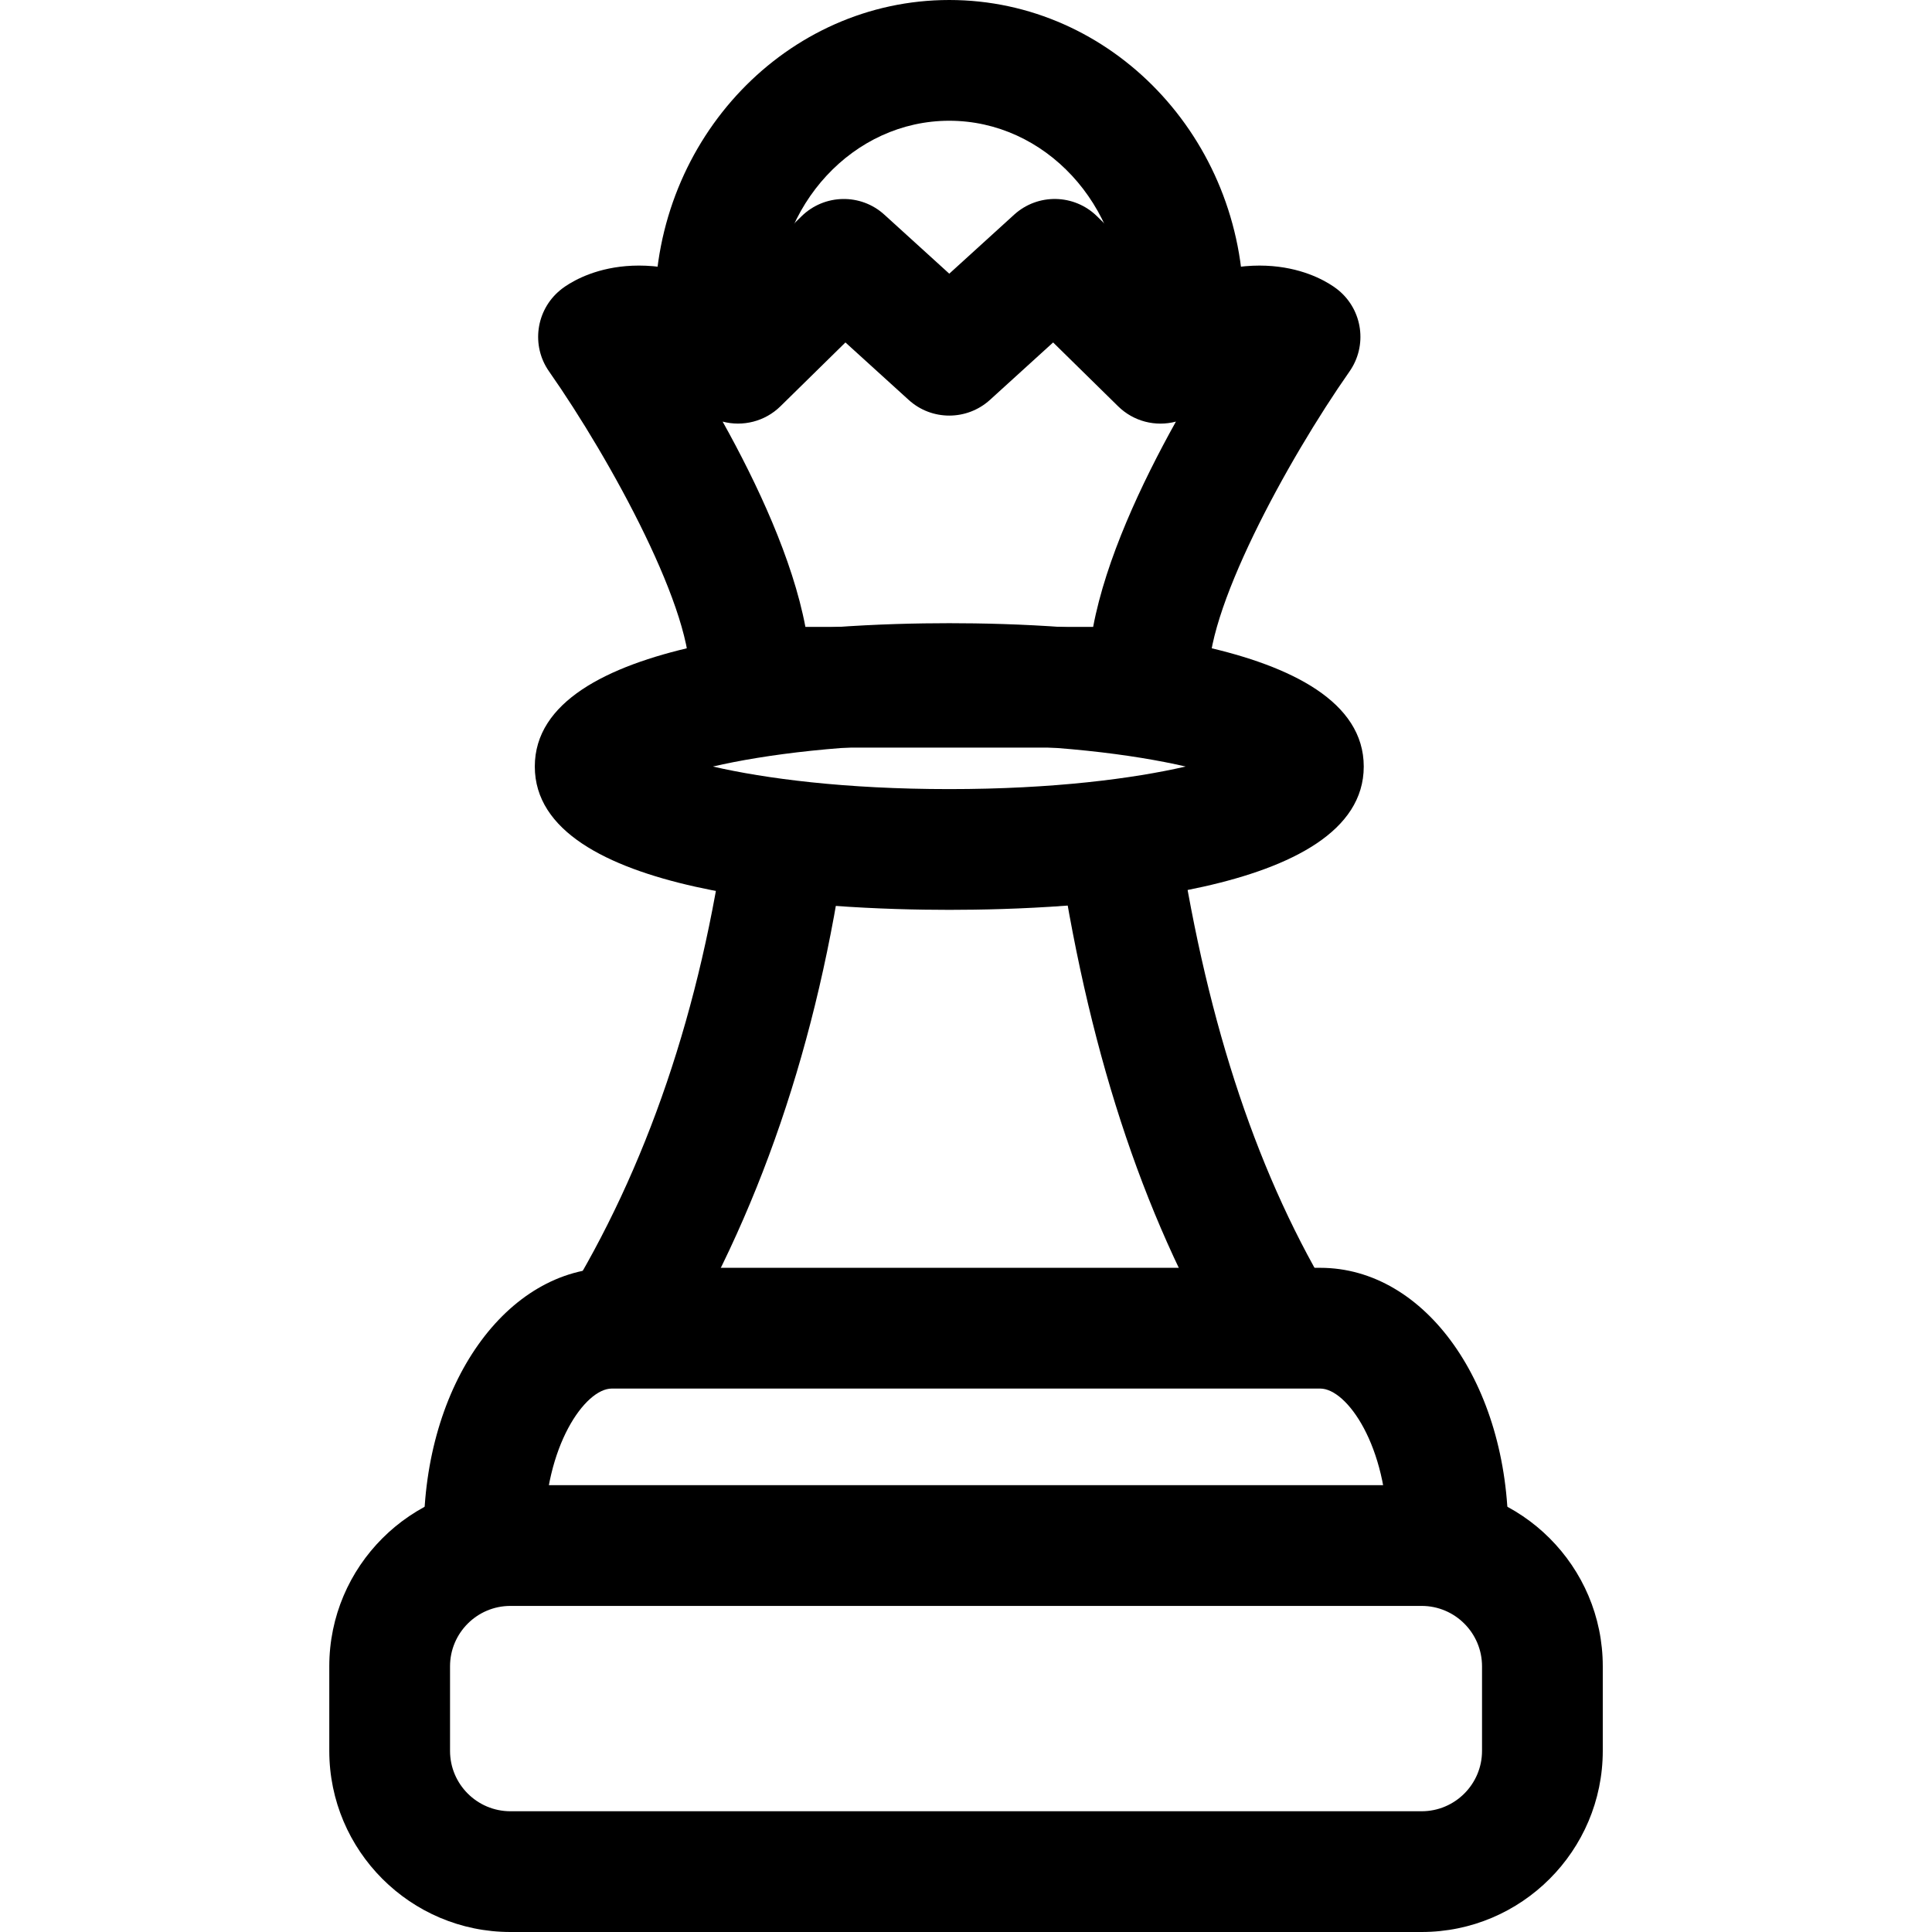 <svg xmlns="http://www.w3.org/2000/svg" viewBox="0 0 32 32"><!--! Font Icona - https://fonticona.com | License - https://fonticona.com/license | Copyright 2022 FontIcona.com --><path d="M23.981,26.395c-0.552,0-1-0.447-1-1c0-1.44-0.67-2.396-1.114-2.396H10.133c-0.443,0-1.114,0.956-1.114,2.396c0,0.553-0.448,1-1,1s-1-0.447-1-1c0-2.465,1.368-4.396,3.114-4.396h11.734c1.746,0,3.114,1.932,3.114,4.396C24.981,25.947,24.533,26.395,23.981,26.395z"/><path d="M23.546,32H8.454c-1.654,0-3-1.346-3-3v-1.401c0-1.654,1.346-3,3-3h15.093c1.654,0,3,1.346,3,3V29C26.546,30.654,25.201,32,23.546,32z M8.454,26.599c-0.551,0-1,0.448-1,1V29c0,0.552,0.449,1,1,1h15.093c0.551,0,1-0.448,1-1v-1.401c0-0.552-0.449-1-1-1H8.454z"/><path d="M20.396,22.612c-1.391-2.272-2.321-5.02-2.842-8.398l1.977-0.305c0.48,3.111,1.321,5.616,2.572,7.658L20.396,22.612z"/><path d="M11.048,22.615l-1.701-1.051c1.365-2.208,2.267-4.86,2.681-7.882l1.981,0.271C13.557,17.255,12.561,20.169,11.048,22.615z"/><path d="M15.723,15.07c-2.064,0-6.865-0.231-6.865-2.374s4.801-2.374,6.865-2.374s6.865,0.231,6.865,2.374S17.787,15.07,15.723,15.07z M11.808,12.696c0.861,0.199,2.189,0.374,3.915,0.374s3.054-0.175,3.915-0.374c-0.861-0.199-2.189-0.374-3.915-0.374S12.669,12.497,11.808,12.696z"/><path d="M19.032,12.383h-6.619c-0.282,0-0.55-0.119-0.74-0.327s-0.282-0.487-0.256-0.768c0.105-1.105-1.295-3.669-2.323-5.136C8.795,5.726,8.875,5.14,9.276,4.808c0.119-0.101,1.107-0.845,2.79-0.037l1.209-1.188c0.378-0.372,0.982-0.384,1.373-0.027l1.075,0.977l1.074-0.977c0.392-0.357,0.995-0.346,1.374,0.027l1.209,1.188c1.683-0.808,2.671-0.063,2.79,0.037c0.402,0.332,0.481,0.918,0.182,1.345c-1.028,1.467-2.428,4.03-2.323,5.136c0.026,0.28-0.066,0.56-0.256,0.768S19.314,12.383,19.032,12.383z M13.34,10.383h4.766c0.211-1.119,0.799-2.374,1.371-3.4c-0.336,0.089-0.701-0.001-0.958-0.254l-1.076-1.057l-1.047,0.952c-0.382,0.346-0.965,0.346-1.345,0l-1.048-0.952l-1.076,1.057c-0.257,0.253-0.625,0.342-0.958,0.254C12.541,8.009,13.128,9.264,13.34,10.383z"/><path d="M19.598,6.101c-0.552,0-1-0.447-1-1c0-1.71-1.29-3.101-2.875-3.101s-2.875,1.391-2.875,3.101c0,0.553-0.448,1-1,1s-1-0.447-1-1C10.848,2.288,13.035,0,15.723,0s4.875,2.288,4.875,5.101C20.598,5.653,20.15,6.101,19.598,6.101z"/></svg>